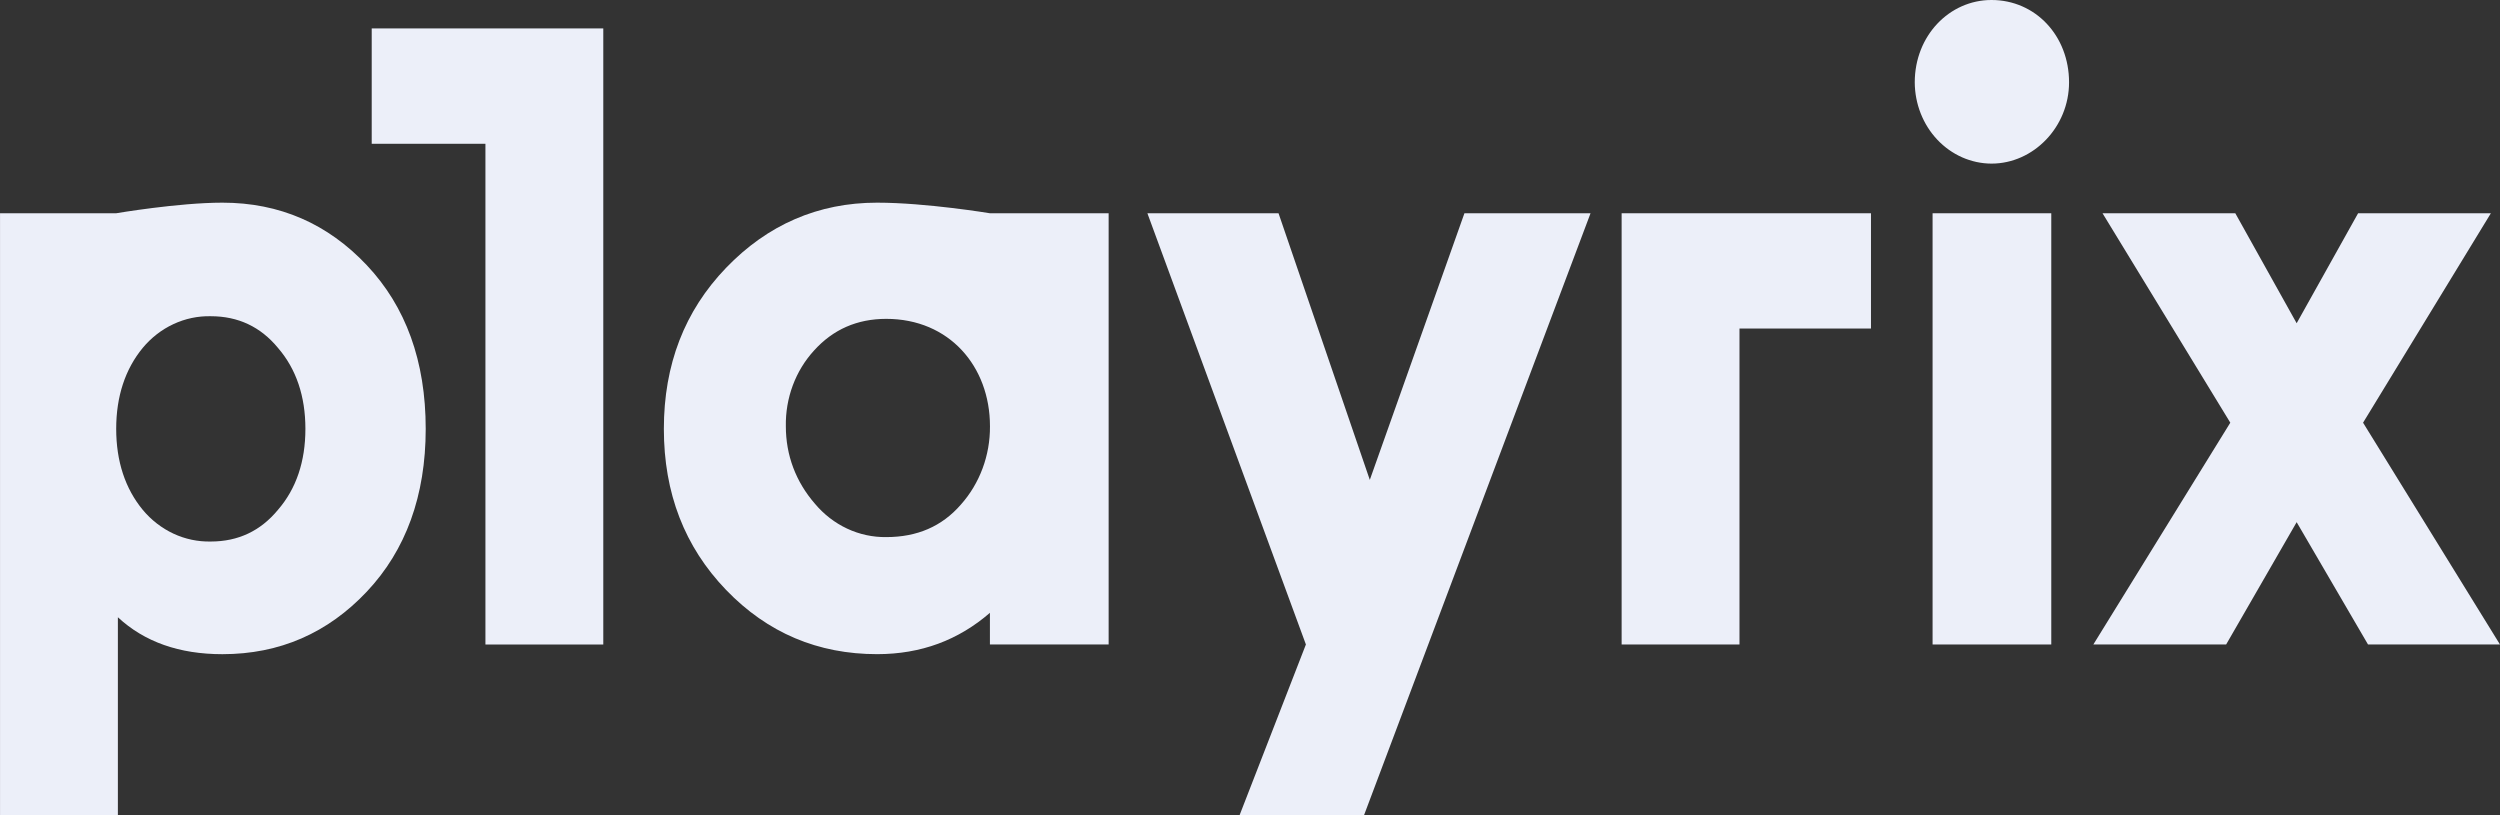 <svg width="92" height="30" viewBox="0 0 92 30" fill="none" xmlns="http://www.w3.org/2000/svg">
<rect x="0" y="0" width="92" height="30" fill="#333333" stroke="none"/>
<g clip-path="url(#clip0_1_112)">
<path fill-rule="evenodd" clip-rule="evenodd" d="M13.497 21.774C12.063 23.295 10.292 24.074 8.184 24.074C6.596 24.074 5.314 23.621 4.338 22.715V30H0.001V7.848H4.274C4.274 7.848 6.566 7.458 8.184 7.458C10.292 7.458 12.062 8.236 13.497 9.758C14.933 11.281 15.666 13.289 15.666 15.781C15.666 18.244 14.933 20.252 13.497 21.774ZM4.276 15.781C4.276 16.98 4.611 17.984 5.252 18.761C5.565 19.137 5.95 19.436 6.383 19.638C6.815 19.84 7.284 19.938 7.756 19.928C8.765 19.928 9.589 19.538 10.23 18.761C10.902 17.984 11.239 16.982 11.239 15.781C11.239 14.585 10.902 13.581 10.23 12.803C9.589 12.026 8.765 11.637 7.756 11.637C7.284 11.626 6.815 11.725 6.383 11.927C5.95 12.128 5.565 12.427 5.252 12.803C4.611 13.581 4.276 14.583 4.276 15.781Z" fill="#ECEFF9"/>
<path fill-rule="evenodd" clip-rule="evenodd" d="M36.429 7.848H40.798V23.717H36.429V22.552C35.271 23.555 33.897 24.073 32.278 24.073C30.109 24.073 28.246 23.295 26.72 21.709C25.193 20.123 24.43 18.147 24.43 15.783C24.43 13.418 25.193 11.442 26.72 9.856C28.246 8.269 30.109 7.458 32.276 7.458C34.081 7.458 36.429 7.848 36.429 7.848ZM35.361 18.568C36.055 17.79 36.439 16.757 36.431 15.686C36.431 13.483 34.934 11.734 32.613 11.734C31.545 11.734 30.658 12.122 29.957 12.899C29.619 13.268 29.353 13.704 29.175 14.182C28.997 14.66 28.91 15.171 28.919 15.686C28.919 16.753 29.285 17.725 29.987 18.535C30.316 18.928 30.721 19.241 31.174 19.453C31.628 19.666 32.119 19.772 32.615 19.765C33.743 19.765 34.66 19.377 35.361 18.568Z" fill="#ECEFF9"/>
<path fill-rule="evenodd" clip-rule="evenodd" d="M64.013 12.09V23.717H59.676V7.848H68.852V12.09H64.013Z" fill="#ECEFF9"/>
<path fill-rule="evenodd" clip-rule="evenodd" d="M13.679 1.046V5.291H17.864V23.718H22.201V1.046H13.679Z" fill="#ECEFF9"/>
<path fill-rule="evenodd" clip-rule="evenodd" d="M73.286 0C74.903 0 76.141 1.314 76.141 3.03C76.141 4.672 74.834 6.021 73.286 6.021C72.538 6.018 71.823 5.702 71.294 5.142C70.765 4.582 70.467 3.823 70.463 3.03C70.463 1.314 71.738 0 73.286 0Z" fill="#ECEFF9"/>
<path fill-rule="evenodd" clip-rule="evenodd" d="M71.119 23.717V7.848H75.487V23.717H71.119Z" fill="#ECEFF9"/>
<path fill-rule="evenodd" clip-rule="evenodd" d="M82.259 7.848L84.517 11.895L86.778 7.848H91.664L86.961 15.555L91.999 23.717H87.143L84.517 19.216L81.922 23.717H77.035L82.075 15.555L77.373 7.848H82.259Z" fill="#ECEFF9"/>
<path fill-rule="evenodd" clip-rule="evenodd" d="M50.195 30.002H45.615L48.057 23.717L42.224 7.848H47.05L50.409 17.66L53.891 7.848H58.532L50.195 30.002Z" fill="#ECEFF9"/>
</g>
<defs>
<clipPath id="clip0_1_112">
<rect width="92" height="30" fill="white"/>
</clipPath>
</defs>
</svg>
